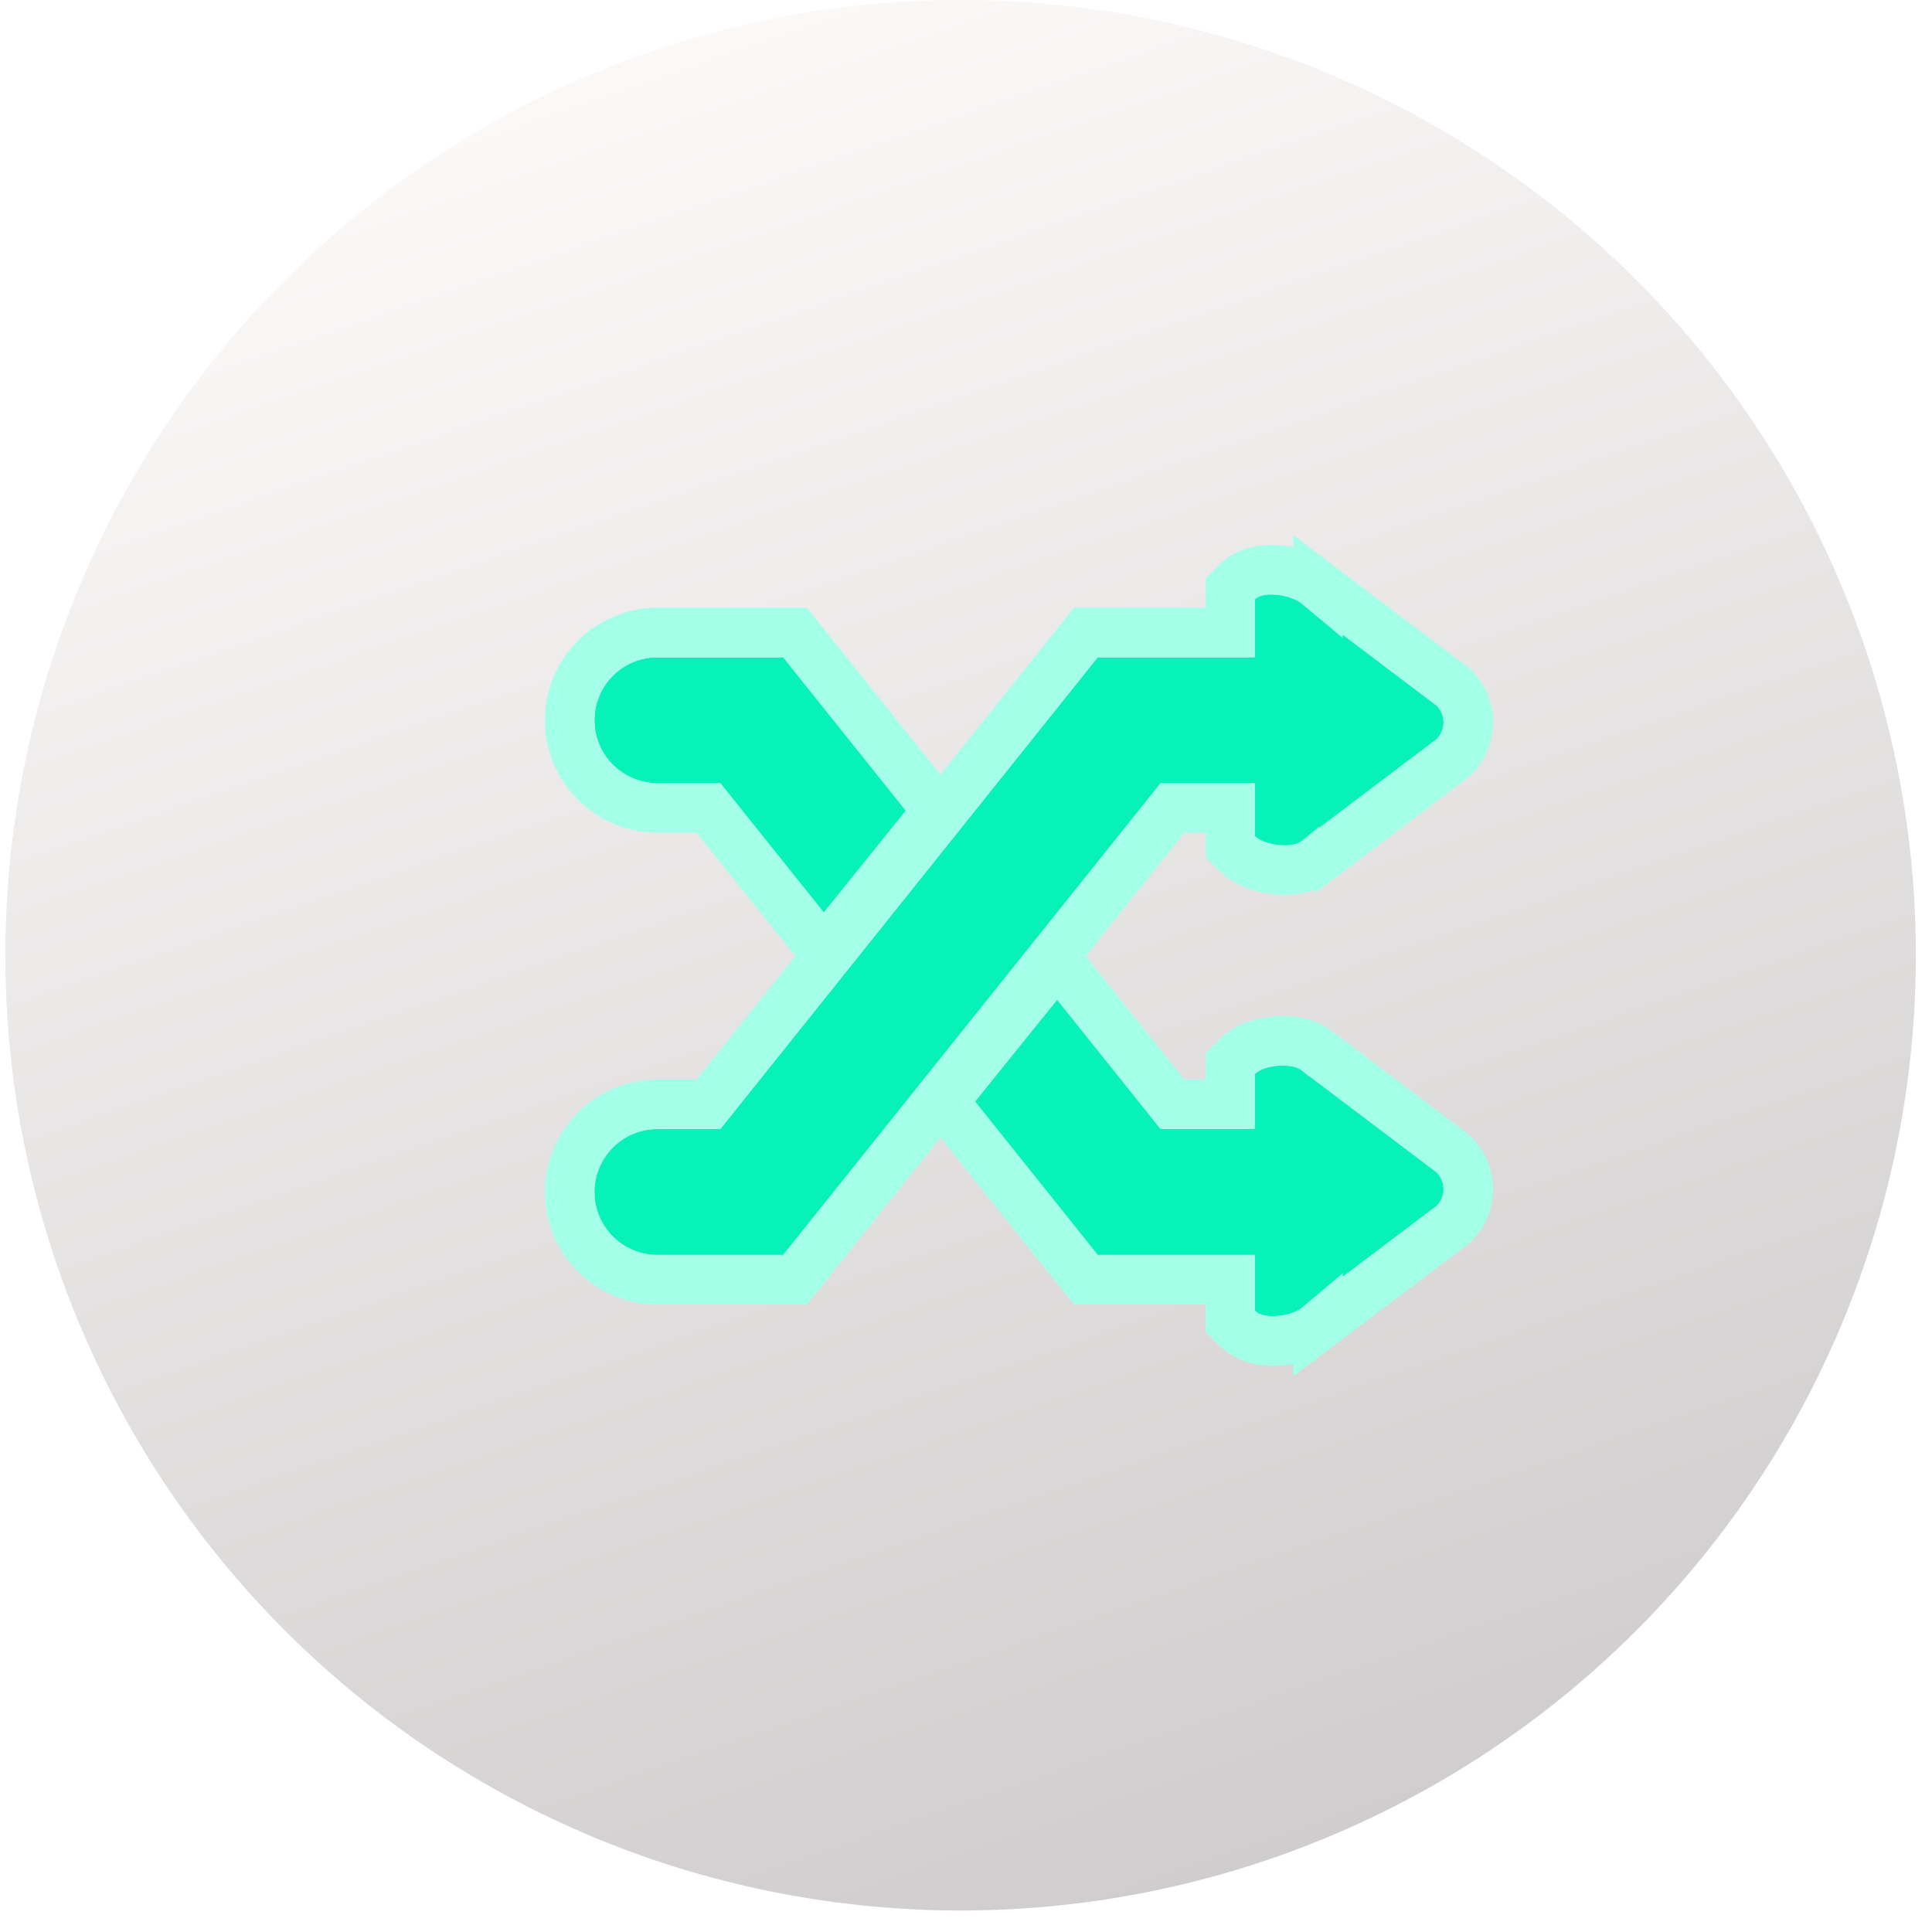 <svg width="39" height="39" viewBox="0 0 39 39" fill="none" xmlns="http://www.w3.org/2000/svg">
<circle cx="19.391" cy="19.283" r="19.283" fill="url(#paint0_linear_2117_67)"/>
<g filter="url(#filter0_d_2117_67)">
<path fill-rule="evenodd" clip-rule="evenodd" d="M26.304 21.628C26.114 21.441 25.523 21.489 25.334 21.677V22.792H23.429L21.34 20.181L19.683 22.236L22.159 25.332H25.334V26.463C25.523 26.65 26.114 26.567 26.304 26.379L28.998 24.343C29.187 24.155 29.187 23.852 28.998 23.664L26.304 21.628ZM25.334 15.808V16.88C25.523 17.067 26.114 17.145 26.304 16.958L28.998 14.922C29.187 14.734 29.187 14.43 28.998 14.242L26.304 12.206C26.114 12.018 25.523 11.91 25.334 12.098V13.268H22.159L14.54 22.792H13.27C12.569 22.792 12 23.361 12 24.062C12 24.763 12.569 25.332 13.27 25.332H15.81L23.429 15.808H25.334ZM13.27 15.808H14.54L16.629 18.42L18.286 16.364L15.81 13.268H13.27C12.569 13.268 12 13.837 12 14.538C12 15.239 12.569 15.808 13.27 15.808Z" fill="#07F2B8"/>
<path d="M21.73 19.868L23.669 22.292H24.834V21.469L24.981 21.322L25.079 21.239C25.18 21.166 25.29 21.119 25.382 21.089C25.512 21.046 25.652 21.021 25.787 21.013C25.921 21.004 26.067 21.011 26.207 21.042C26.323 21.068 26.472 21.122 26.604 21.23L26.605 21.23L29.299 23.266L29.326 23.285L29.35 23.31C29.735 23.693 29.737 24.315 29.35 24.698L29.326 24.722L29.299 24.742L26.605 26.778L26.605 26.777C26.497 26.868 26.375 26.929 26.271 26.967C26.145 27.014 26.007 27.044 25.872 27.059C25.739 27.073 25.591 27.073 25.448 27.047C25.348 27.028 25.219 26.991 25.099 26.912L24.982 26.818L24.834 26.672V25.832H21.919L21.769 25.645L19.292 22.549L19.041 22.235L19.293 21.922L20.95 19.867L21.342 19.383L21.73 19.868ZM25.888 11.516C26.022 11.534 26.158 11.569 26.282 11.618C26.383 11.658 26.5 11.72 26.605 11.808L26.605 11.807L29.299 13.844L29.326 13.863L29.35 13.887C29.737 14.27 29.735 14.893 29.35 15.276L29.326 15.3L29.299 15.32L26.605 17.356L26.604 17.355C26.466 17.468 26.311 17.52 26.191 17.542C26.049 17.569 25.903 17.57 25.77 17.557C25.635 17.543 25.496 17.514 25.369 17.468C25.279 17.435 25.174 17.387 25.077 17.315L24.983 17.236L24.834 17.09V16.309H23.669L16.2 25.645L16.05 25.832H13.27C12.293 25.832 11.5 25.039 11.5 24.062C11.5 23.085 12.293 22.292 13.27 22.292H14.3L21.769 12.956L21.919 12.769H24.834V11.889L24.982 11.741L25.041 11.69C25.181 11.578 25.342 11.533 25.461 11.515C25.606 11.492 25.755 11.497 25.888 11.516ZM16.05 12.769L16.2 12.956L18.676 16.052L18.927 16.365L18.675 16.678L17.018 18.733L16.627 19.218L16.238 18.731L14.3 16.309H13.27C12.293 16.308 11.5 15.515 11.5 14.538C11.5 13.561 12.293 12.769 13.27 12.769H16.05Z" stroke="#A4FFE9"/>
</g>
<defs>
<filter id="filter0_d_2117_67" x="7" y="7" width="27.14" height="24.568" filterUnits="userSpaceOnUse" color-interpolation-filters="sRGB">
<feFlood flood-opacity="0" result="BackgroundImageFix"/>
<feColorMatrix in="SourceAlpha" type="matrix" values="0 0 0 0 0 0 0 0 0 0 0 0 0 0 0 0 0 0 127 0" result="hardAlpha"/>
<feOffset/>
<feGaussianBlur stdDeviation="2"/>
<feComposite in2="hardAlpha" operator="out"/>
<feColorMatrix type="matrix" values="0 0 0 0 0.035 0 0 0 0 0.949 0 0 0 0 0.722 0 0 0 1 0"/>
<feBlend mode="normal" in2="BackgroundImageFix" result="effect1_dropShadow_2117_67"/>
<feBlend mode="normal" in="SourceGraphic" in2="effect1_dropShadow_2117_67" result="shape"/>
</filter>
<linearGradient id="paint0_linear_2117_67" x1="12.787" y1="1.321" x2="25.598" y2="38.565" gradientUnits="userSpaceOnUse">
<stop stop-color="#FBF8F8"/>
<stop offset="1" stop-color="#CECCCC"/>
</linearGradient>
</defs>
</svg>

